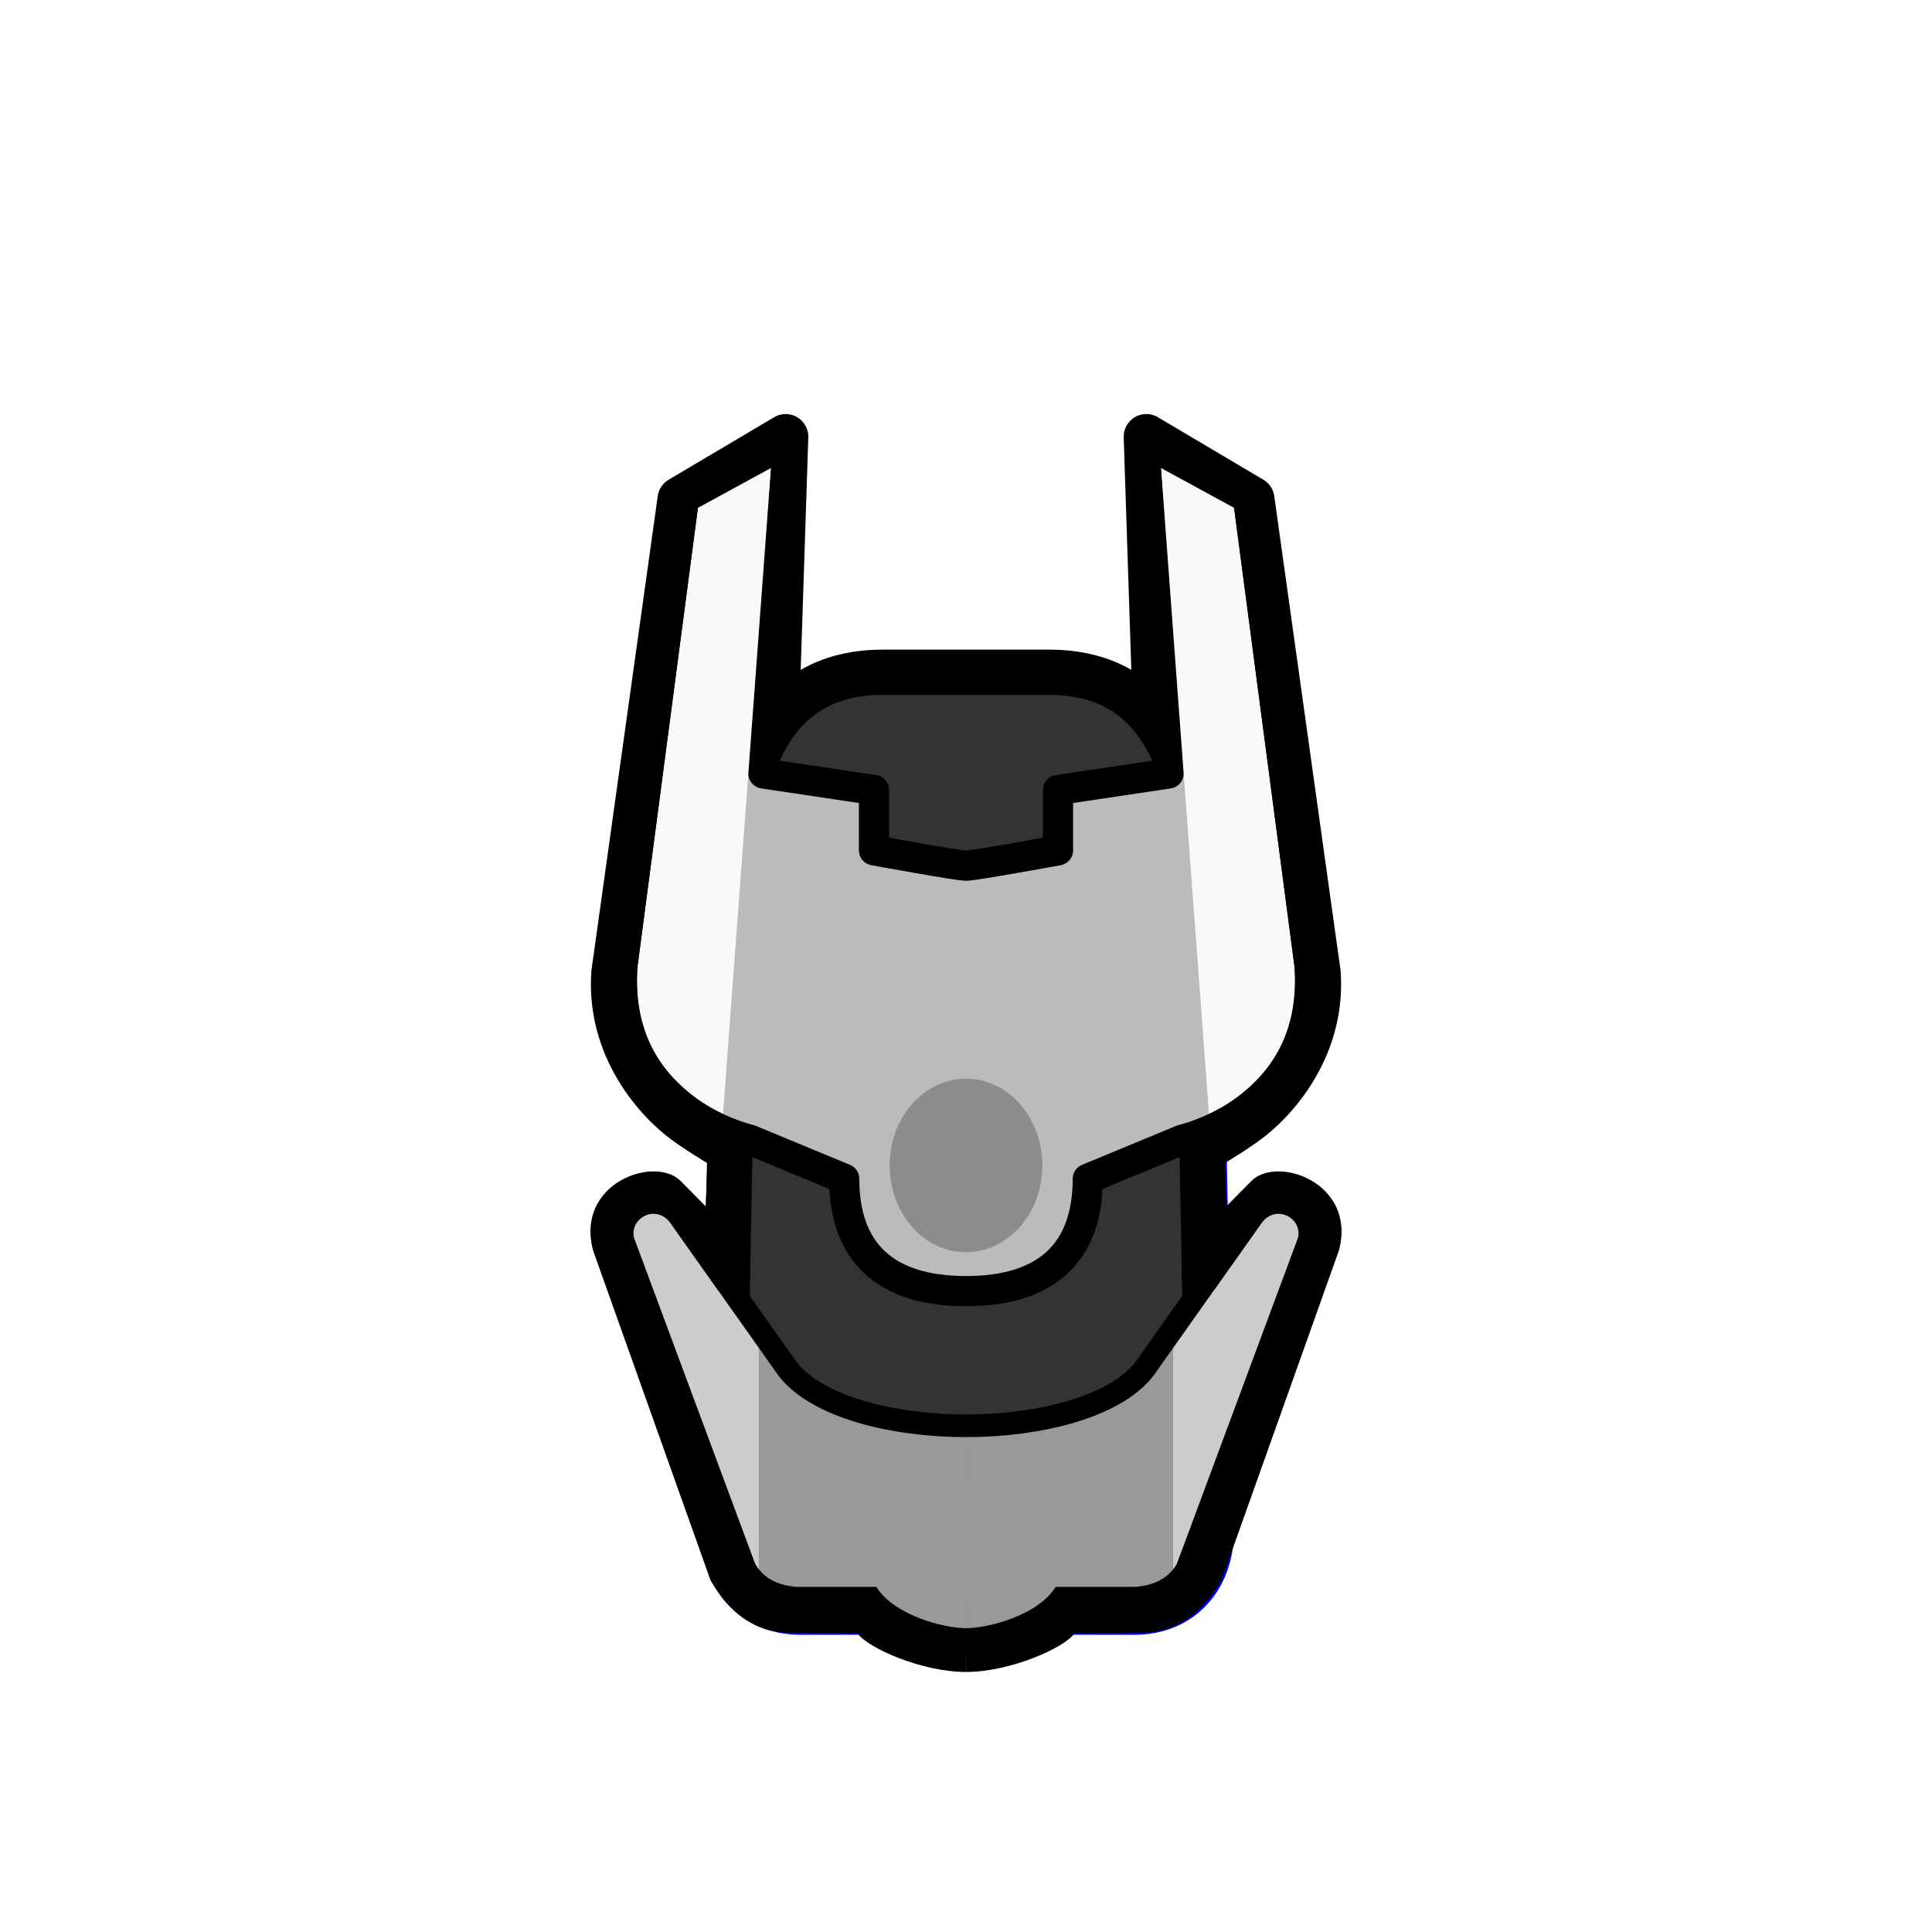<?xml version="1.0" encoding="UTF-8" standalone="no"?>
<!-- Created with Inkscape (http://www.inkscape.org/) -->

<svg
   width="1280"
   height="1280"
   viewBox="0 0 338.667 338.667"
   version="1.1"
   id="svg5"
   inkscape:version="1.1 (c68e22c387, 2021-05-23)"
   sodipodi:docname="MechlordSuit_Male_north.svg"
   inkscape:export-filename="D:\Modding\RimWorld\Madness Pawns\Madness Pawns\Textures\Things\Pawn\Humanlike\Apparel\MechlordSuit\MechlordSuit_Male_north.png"
   inkscape:export-xdpi="19.200001"
   inkscape:export-ydpi="19.200001"
   xmlns:inkscape="http://www.inkscape.org/namespaces/inkscape"
   xmlns:sodipodi="http://sodipodi.sourceforge.net/DTD/sodipodi-0.dtd"
   xmlns="http://www.w3.org/2000/svg"
   xmlns:svg="http://www.w3.org/2000/svg">
  <sodipodi:namedview
     id="namedview7"
     pagecolor="#ffffff"
     bordercolor="#111111"
     borderopacity="1"
     inkscape:pageshadow="0"
     inkscape:pageopacity="0"
     inkscape:pagecheckerboard="1"
     inkscape:document-units="px"
     showgrid="false"
     showguides="true"
     units="px"
     inkscape:snap-bbox="true"
     inkscape:snap-object-midpoints="true"
     inkscape:bbox-paths="false"
     inkscape:bbox-nodes="true"
     inkscape:snap-bbox-midpoints="true"
     inkscape:snap-page="true"
     inkscape:zoom="0.70710678"
     inkscape:cx="598.21233"
     inkscape:cy="668.21591"
     inkscape:window-width="1920"
     inkscape:window-height="1017"
     inkscape:window-x="-8"
     inkscape:window-y="-8"
     inkscape:window-maximized="1"
     inkscape:current-layer="layer3"
     inkscape:guide-bbox="true"
     inkscape:snap-global="true"
     inkscape:snap-to-guides="true"
     inkscape:snap-smooth-nodes="true">
    <sodipodi:guide
       position="169.333,169.333"
       orientation="0,-1"
       id="guide989" />
    <sodipodi:guide
       position="169.333,169.333"
       orientation="1,0"
       id="guide991" />
    <sodipodi:guide
       position="139.454,60.503"
       orientation="0,-1"
       id="guide8519" />
    <sodipodi:guide
       position="169.345,216.857"
       orientation="0,-1"
       id="guide12910" />
    <sodipodi:guide
       position="131.196,203.304"
       orientation="-0.997,0.074"
       id="guide13254" />
  </sodipodi:namedview>
  <defs
     id="defs2">
    <inkscape:path-effect
       effect="mirror_symmetry"
       start_point="169.333,239.971"
       end_point="169.333,290.158"
       center_point="169.333,265.065"
       id="path-effect12630"
       is_visible="true"
       lpeversion="1.1"
       mode="free"
       discard_orig_path="false"
       fuse_paths="false"
       oposite_fuse="false"
       split_items="false"
       split_open="false" />
    <inkscape:path-effect
       effect="mirror_symmetry"
       start_point="169.333,83.213"
       end_point="169.333,206.402"
       center_point="169.333,144.808"
       id="path-effect6050"
       is_visible="true"
       lpeversion="1.1"
       mode="free"
       discard_orig_path="false"
       fuse_paths="false"
       oposite_fuse="false"
       split_items="false"
       split_open="false" />
    <inkscape:path-effect
       effect="mirror_symmetry"
       start_point="169.333,142.199"
       end_point="169.333,227.916"
       center_point="169.333,185.057"
       id="path-effect4152"
       is_visible="true"
       lpeversion="1.1"
       mode="free"
       discard_orig_path="false"
       fuse_paths="false"
       oposite_fuse="false"
       split_items="false"
       split_open="false" />
    <inkscape:path-effect
       effect="mirror_symmetry"
       start_point="640,475.309"
       end_point="640,1047.449"
       center_point="640,761.379"
       id="path-effect1473"
       is_visible="true"
       lpeversion="1.1"
       mode="free"
       discard_orig_path="false"
       fuse_paths="false"
       oposite_fuse="false"
       split_items="false"
       split_open="false" />
    <inkscape:path-effect
       center_point="169.333,182.516"
       end_point="169.333,290.21"
       start_point="169.333,74.823"
       effect="mirror_symmetry"
       id="path-effect16875"
       is_visible="true"
       lpeversion="1.1"
       mode="free"
       discard_orig_path="false"
       fuse_paths="false"
       oposite_fuse="false"
       split_items="false"
       split_open="false" />
    <inkscape:path-effect
       effect="mirror_symmetry"
       start_point="169.334,114.163"
       end_point="169.334,240.064"
       center_point="169.334,177.114"
       id="path-effect13969"
       is_visible="true"
       lpeversion="1.1"
       mode="free"
       discard_orig_path="false"
       fuse_paths="false"
       oposite_fuse="false"
       split_items="false"
       split_open="false" />
    <inkscape:path-effect
       effect="mirror_symmetry"
       start_point="169.333,284.992"
       end_point="169.333,323.346"
       center_point="169.333,304.169"
       id="path-effect11225"
       is_visible="true"
       lpeversion="1.1"
       mode="free"
       discard_orig_path="false"
       fuse_paths="false"
       oposite_fuse="false"
       split_items="false"
       split_open="false" />
    <inkscape:path-effect
       effect="mirror_symmetry"
       start_point="169.333,38.288"
       end_point="169.333,112.438"
       center_point="169.333,75.363"
       id="path-effect12669"
       is_visible="true"
       lpeversion="1.1"
       mode="free"
       discard_orig_path="false"
       fuse_paths="false"
       oposite_fuse="false"
       split_items="false"
       split_open="false" />
    <inkscape:path-effect
       effect="mirror_symmetry"
       start_point="169.333,38.288"
       end_point="169.333,112.438"
       center_point="169.333,75.363"
       id="path-effect10519"
       is_visible="true"
       lpeversion="1.1"
       mode="free"
       discard_orig_path="false"
       fuse_paths="false"
       oposite_fuse="false"
       split_items="false"
       split_open="false" />
    <inkscape:path-effect
       effect="mirror_symmetry"
       start_point="169.333,-78.07"
       end_point="169.333,81.25"
       center_point="169.333,1.59"
       id="path-effect7018"
       is_visible="true"
       lpeversion="1.1"
       mode="free"
       discard_orig_path="false"
       fuse_paths="false"
       oposite_fuse="false"
       split_items="false"
       split_open="false" />
    <inkscape:path-effect
       effect="mirror_symmetry"
       start_point="169.333,83.213"
       end_point="169.333,206.402"
       center_point="169.333,144.808"
       id="path-effect8555"
       is_visible="true"
       lpeversion="1.1"
       mode="free"
       discard_orig_path="false"
       fuse_paths="false"
       oposite_fuse="false"
       split_items="false"
       split_open="false" />
    <inkscape:path-effect
       effect="mirror_symmetry"
       start_point="169.333,197.866"
       end_point="169.333,279.109"
       center_point="169.333,238.488"
       id="path-effect4227"
       is_visible="true"
       lpeversion="1.1"
       mode="free"
       discard_orig_path="false"
       fuse_paths="false"
       oposite_fuse="false"
       split_items="false"
       split_open="false" />
    <inkscape:path-effect
       effect="mirror_symmetry"
       start_point="169.333,284.992"
       end_point="169.333,323.346"
       center_point="169.333,304.169"
       id="path-effect3215"
       is_visible="true"
       lpeversion="1.1"
       mode="free"
       discard_orig_path="false"
       fuse_paths="false"
       oposite_fuse="false"
       split_items="false"
       split_open="false" />
    <inkscape:path-effect
       effect="mirror_symmetry"
       start_point="169.333,288.116"
       end_point="169.333,341.565"
       center_point="169.333,314.841"
       id="path-effect1157"
       is_visible="true"
       lpeversion="1.1"
       mode="free"
       discard_orig_path="false"
       fuse_paths="false"
       oposite_fuse="false"
       split_items="false"
       split_open="false" />
  </defs>
  <g
     inkscape:label="Reference"
     inkscape:groupmode="layer"
     id="layer1"
     style="display:inline"
     sodipodi:insensitive="true">
    <path
       id="rect883"
       style="display:inline;fill:#ff0000;fill-opacity:1;stroke:#0000ff;stroke-width:30;stroke-linecap:round;stroke-linejoin:round;stroke-miterlimit:4;stroke-dasharray:none"
       d="m 584.916,445.383 c -63.186,0 -96.145,46.139 -97.947,139.545 l -8.223,426.191 c -0.613,31.75 19.183,55.266 50.67,55.266 H 640 750.584 c 31.487,0 51.282,-23.516 50.67,-55.266 L 793.031,584.928 C 791.229,491.521 758.27,445.383 695.084,445.383 H 640 Z"
       transform="scale(0.265)" />
  </g>
  <g
     inkscape:groupmode="layer"
     id="layer2"
     inkscape:label="ArmorBase"
     style="display:inline">
    <path
       id="rect883-9"
       style="display:inline;fill:#333333;fill-opacity:1;stroke:#000000;stroke-width:7.938;stroke-linecap:round;stroke-linejoin:round;stroke-miterlimit:4;stroke-dasharray:none"
       d="m 154.759,117.841 c -16.718,0 -25.438,12.207 -25.915,36.921 l -2.176,112.763 c -0.162,8.4 5.076,14.622 13.406,14.622 h 29.259 29.259 c 8.331,0 13.568,-6.222 13.406,-14.622 l -2.176,-112.763 c -0.477,-24.714 -9.197,-36.921 -25.915,-36.921 h -14.574 z" />
  </g>
  <g
     inkscape:groupmode="layer"
     id="layer3"
     inkscape:label="ArmorFrills"
     style="display:inline">
    <path
       style="display:inline;fill:#f9f9f9;stroke:#000000;stroke-width:5.292;stroke-linecap:butt;stroke-linejoin:round;stroke-miterlimit:4;stroke-dasharray:none;stroke-opacity:1"
       d="m 169.333,151.584 c -1.413,0 -16.128,-2.692 -16.128,-2.692 v -10.576 l -19.372,-2.892 3.836,-51.734 0.483,-6.516 -18.265,9.953 -10.815,82.208 c -1.738,24.939 22.309,30.259 22.309,30.259 l 16.603,6.875 c 0,12.921 7.251,19.692 21.349,19.692 m 0,-74.576 c 1.413,0 16.128,-2.692 16.128,-2.692 v -10.576 l 19.372,-2.892 -3.836,-51.734 -0.483,-6.516 18.265,9.953 10.815,82.208 c 1.738,24.939 -22.309,30.259 -22.309,30.259 l -16.603,6.875 c 0,12.921 -7.251,19.692 -21.349,19.692"
       id="path8089"
       sodipodi:nodetypes="ccccccccccc"
       inkscape:path-effect="#path-effect8555"
       inkscape:original-d="m 169.33332,151.58385 c -1.4128,0 -16.12763,-2.69206 -16.12763,-2.69206 v -10.57595 l -19.37155,-2.89233 3.8357,-51.734422 0.48314,-6.516329 -18.26457,9.952604 -10.81523,82.207957 c -1.73833,24.93947 22.3088,30.25875 22.3088,30.25875 l 16.60265,6.87548 c 0,12.92078 7.25058,19.6924 21.34869,19.6924"
       transform="translate(0,0.165)" />
    <path
       style="opacity:0.25;fill:#000000"
       d="m 169.333,226.325 c -8.385,-0.965 -20.271,-4.432 -21.349,-21.563 l -21.39,-7.493 4.602,-61.907 22.289,3.202 v 10.576 l 15.848,2.692 m 0,74.493 c 8.385,-0.965 20.271,-4.432 21.349,-21.563 l 21.39,-7.493 -4.602,-61.907 -22.289,3.202 v 10.576 l -15.848,2.692"
       id="path3458"
       sodipodi:nodetypes="ccccccc"
       inkscape:path-effect="#path-effect4152"
       inkscape:original-d="m 169.33332,226.32541 c -8.38502,-0.96503 -20.2706,-4.43178 -21.34869,-21.56329 l -21.39017,-7.49298 4.60167,-61.90686 22.28869,3.20162 v 10.57595 l 15.8485,2.69206" />
    <ellipse
       style="opacity:0.25;fill:#000000;stroke-width:0.273"
       id="path4248"
       cx="169.333"
       cy="204.297"
       ry="15.213"
       rx="13.377" />
    <path
       style="display:inline;fill:#cccccc;stroke:#000000;stroke-width:3.969;stroke-linecap:butt;stroke-linejoin:round;stroke-miterlimit:4;stroke-dasharray:none;stroke-opacity:1"
       d="m 169.333,249.768 c -12.655,0 -26.031,-3.227 -31.269,-9.962 L 118.701,212.44 c -2.86,-4.755 -11.756,-0.701 -9.996,4.234 l 19.508,57.934 8.396,6.118 16.585,0.072 c 0,0 1.257,5.887 16.14,9.194 m 0,-40.224 c 12.655,0 26.031,-3.227 31.269,-9.962 l 19.363,-27.366 c 2.86,-4.755 11.756,-0.701 9.996,4.234 l -19.508,57.934 -8.396,6.118 -16.585,0.072 c 0,0 -1.257,5.887 -16.14,9.194"
       id="path4159"
       inkscape:path-effect="#path-effect4227"
       inkscape:original-d="m 169.33332,249.76836 c -12.65492,0 -26.03057,-3.2273 -31.26905,-9.96249 L 118.7012,212.43955 c -2.85982,-4.75467 -11.75609,-0.70064 -9.99631,4.23396 l 19.50776,57.93352 8.39641,6.11849 16.58469,0.0725 c 0,0 1.25676,5.88698 16.13957,9.19428"
       sodipodi:nodetypes="cccccccc"
       transform="translate(0,0.165)" />
    <path
       style="color:#000000;fill:#000000;stroke-linecap:round;stroke-linejoin:round;-inkscape-stroke:none"
       d="m 169.331,287.587 c -3.872,0 -12.651,-2.265 -15.725,-7.249 h -14.153 c -3.055,-0.315 -5.579,-1.417 -7.079,-4.035 L 111.161,219.214 c -0.933,-3.516 4.029,-6.291 6.61,-2.315 l 8.154,11.521 5.532,-1.862 0.105,-5.521 c 0.012,-0.59 -0.108,-1.175 -0.352,-1.713 -2.894,-6.401 -5.545,-11.989 -6.943,-21.517 -0.156,-1.063 -0.736,-2.017 -1.607,-2.645 -5.285,-3.803 -11.867,-10.436 -10.894,-23.654 l 10.585,-80.329 12.834,-6.999 -3.109,45.585 6.143,2.839 c -0.032,-0.372 0.462,-11.959 31.113,-8.621 v -7.283 c -14.743,-0.093 -21.259,-1.283 -28.983,3.102 l 1.339,-40.913 c 0.083,-2.008 -1.348,-3.761 -3.332,-4.082 -0.959,-0.155 -1.942,0.047 -2.762,0.568 l -18.491,10.953 c -0.985,0.625 -1.645,1.653 -1.805,2.809 l -11.611,83.071 c -0.012,0.088 -0.021,0.177 -0.027,0.266 -0.934,13.406 6.702,23.596 13.067,28.722 2.675,2.154 7.29,4.885 7.29,4.885 l -0.324,7.548 -4.385,-4.443 c -4.525,-4.529 -18.466,0.322 -15.352,12.165 l 20.601,57.85 c 2.279,3.978 6.495,9.191 13.94,9.183 l 11.83,0.097 c 1.731,2.572 11.322,6.779 19.001,6.779 z m 0.004,0 c 3.872,0 12.651,-2.265 15.725,-7.249 h 14.153 c 3.055,-0.315 5.579,-1.417 7.079,-4.035 l 21.213,-57.09 c 0.933,-3.516 -4.029,-6.291 -6.61,-2.315 l -8.154,11.521 -5.532,-1.862 -0.105,-5.521 c -0.012,-0.59 0.108,-1.175 0.352,-1.713 2.894,-6.401 5.545,-11.989 6.943,-21.517 0.156,-1.063 0.736,-2.017 1.607,-2.645 5.285,-3.803 11.867,-10.436 10.894,-23.654 l -10.585,-80.329 -12.834,-6.999 3.109,45.585 -6.143,2.839 c 0.032,-0.372 -0.462,-11.959 -31.113,-8.621 v -7.283 c 14.743,-0.093 21.259,-1.283 28.983,3.102 l -1.339,-40.913 c -0.083,-2.008 1.348,-3.761 3.332,-4.082 0.959,-0.155 1.942,0.047 2.762,0.568 l 18.491,10.953 c 0.985,0.625 1.645,1.653 1.805,2.809 l 11.611,83.071 c 0.012,0.088 0.021,0.177 0.027,0.266 0.934,13.406 -6.702,23.596 -13.067,28.722 -2.675,2.154 -7.29,4.885 -7.29,4.885 l 0.324,7.548 4.385,-4.443 c 4.525,-4.529 18.466,0.322 15.352,12.165 l -20.601,57.85 c -2.279,3.978 -6.495,9.191 -13.94,9.183 l -11.83,0.097 c -1.731,2.572 -11.322,6.779 -19.001,6.779 z"
       id="rect883-9-5"
       sodipodi:nodetypes="ccccccccccsccccccccccccccccsccccccccc"
       inkscape:path-effect="#path-effect16875"
       inkscape:original-d="m 169.33132,287.58692 c -3.87203,0 -12.65145,-2.26538 -15.72483,-7.24909 h -14.15258 c -3.0555,-0.31525 -5.57938,-1.41729 -7.07946,-4.03457 L 111.1614,219.21373 c -0.93267,-3.51609 4.02919,-6.29124 6.61042,-2.31517 l 8.15427,11.52057 5.53218,-1.86165 0.10547,-5.52148 c 0.0116,-0.59 -0.1085,-1.17516 -0.35156,-1.71289 -2.89441,-6.40115 -5.54529,-11.98942 -6.94336,-21.51697 -0.15593,-1.06269 -0.73587,-2.01682 -1.60742,-2.64453 -5.28468,-3.80346 -11.86695,-10.43598 -10.89371,-23.65392 l 10.58491,-80.328662 12.83391,-6.998806 -3.10927,45.585418 6.14339,2.83904 c -0.0319,-0.37167 0.46212,-11.95857 31.11269,-8.62069 v -7.28269 c -14.74303,-0.0935 -21.25932,-1.28345 -28.98281,3.10163 l 1.33919,-40.913165 c 0.0829,-2.008017 -1.34808,-3.761149 -3.33203,-4.082032 -0.95911,-0.154929 -1.94173,0.04729 -2.76172,0.56836 l -18.49063,10.953379 c -0.98517,0.62539 -1.64523,1.65262 -1.80468,2.80859 l -11.61062,83.071208 c -0.0121,0.0882 -0.0212,0.1768 -0.0273,0.26562 -0.9344,13.40566 6.70209,23.59644 13.06703,28.72208 2.67522,2.15433 7.2902,4.88467 7.2902,4.88467 l -0.32351,7.54841 -4.38492,-4.44318 c -4.52451,-4.5285 -18.46637,0.32242 -15.35224,12.16515 l 20.60137,57.84951 c 2.27893,3.97767 6.49549,9.19108 13.93954,9.18349 l 11.83021,0.0969 c 1.73057,2.57247 11.32186,6.77923 19.00101,6.77923 z"
       transform="translate(0,-2.174)" />
    <path
       style="opacity:0.25;fill:#000000"
       d="m 169.333,250.301 c -11.265,-0.076 -27.476,-5.344 -36.32,-15.101 v 40.92 c 1.157,10.089 11.764,4.394 20.181,4.843 l 16.14,9.194 m 0,-39.857 c 11.265,-0.076 27.476,-5.344 36.32,-15.101 v 40.92 c -1.157,10.089 -11.764,4.394 -20.181,4.843 l -16.14,9.194"
       id="path12255"
       sodipodi:nodetypes="ccccc"
       inkscape:path-effect="#path-effect12630"
       inkscape:original-d="m 169.33332,250.30106 c -11.26476,-0.0763 -27.47579,-5.3438 -36.32044,-15.1005 v 40.91965 c 1.15724,10.08858 11.76406,4.39411 20.18087,4.84326 l 16.13957,9.19428" />
  </g>
  <g
     inkscape:groupmode="layer"
     id="layer4"
     inkscape:label="Sample"
     style="display:none">
    <path
       style="display:inline;fill:#f9f9f9;stroke:#000000;stroke-width:5.292;stroke-linecap:butt;stroke-linejoin:round;stroke-miterlimit:4;stroke-dasharray:none;stroke-opacity:1"
       d="m 169.333,228.701 c -12.518,0 -23.982,12.426 -23.982,22.571 0,10.011 5.219,20.855 8.551,25.818 0,0 2.387,5.058 15.431,5.058 m 0,-53.447 c 12.518,0 23.982,12.426 23.982,22.571 0,10.011 -5.219,20.855 -8.551,25.818 0,0 -2.387,5.058 -15.431,5.058"
       id="path1122"
       inkscape:path-effect="#path-effect1157"
       inkscape:original-d="m 169.33332,228.70088 c -12.51844,0 -23.9818,12.42556 -23.9818,22.57096 0,10.01146 5.21926,20.85525 8.55052,25.81814 0,0 2.38711,5.05767 15.43128,5.05767"
       sodipodi:nodetypes="cscc"
       transform="translate(153.642,2.64)" />
    <path
       style="display:inline;opacity:0.25;fill:#000000"
       d="m 169.333,242.298 c -9.271,0 -19.767,13.304 -19.767,26.242 5.271,11.564 12.344,13.521 19.767,13.608 m 0,-39.85 c 9.271,0 19.767,13.304 19.767,26.242 -5.271,11.564 -12.344,13.521 -19.767,13.608"
       id="path2750"
       sodipodi:nodetypes="ccc"
       inkscape:path-effect="#path-effect3215"
       inkscape:original-d="m 169.33332,242.29784 c -9.27089,0 -19.76675,13.30375 -19.76675,26.24213 5.27124,11.56352 12.34357,13.52118 19.76675,13.60768"
       transform="translate(153.642,2.64)" />
    <path
       style="display:inline;fill:#f9f9f9;stroke:#000000;stroke-width:3.969;stroke-linecap:butt;stroke-linejoin:round;stroke-miterlimit:4;stroke-dasharray:none;stroke-opacity:1"
       d="m 136.469,77.173 -5.087,122.419 c 0,0 -24.047,-5.319 -22.309,-30.259 l 11.283,-81.927 z m 65.728,0 5.087,122.419 c 0,0 24.047,-5.319 22.309,-30.259 L 218.311,87.406 Z"
       id="path8089-4"
       sodipodi:nodetypes="ccccc"
       inkscape:path-effect="#path-effect6050"
       inkscape:original-d="m 136.46918,77.172759 -5.0872,122.419311 c 0,0 -24.04713,-5.31928 -22.3088,-30.25875 l 11.28295,-81.927324 z"
       transform="translate(153.642,0.165)" />
    <path
       style="display:inline;fill:#f9f9f9;stroke:#000000;stroke-width:3.969;stroke-linecap:butt;stroke-linejoin:round;stroke-miterlimit:4;stroke-dasharray:none;stroke-opacity:1"
       d="m 169.333,218.442 c -20.749,0 -26.158,17.105 -26.158,19.14 0,0 -21.263,-20.023 -21.263,-58.162 v -20.888 c 0,-5.975 1.39,-40.467 47.421,-40.467 m 0,100.376 c 20.749,0 26.158,17.105 26.158,19.14 0,0 21.263,-20.023 21.263,-58.162 v -20.888 c 0,-5.975 -1.39,-40.467 -47.421,-40.467"
       id="path4853"
       sodipodi:nodetypes="ccccc"
       inkscape:path-effect="#path-effect7018"
       inkscape:original-d="m 169.33332,218.44151 c -20.74942,0 -26.15809,17.10524 -26.15809,19.14047 0,0 -21.2633,-20.02271 -21.2633,-58.16192 v -20.88772 c 0,-5.97522 1.38984,-40.46651 47.42139,-40.46651"
       transform="translate(153.642,0.165)" />
    <path
       style="display:inline;fill:#b3b3b3;stroke:#000000;stroke-width:1.323;stroke-linecap:round;stroke-linejoin:round;stroke-miterlimit:4;stroke-dasharray:none;stroke-opacity:1"
       d="m 169.333,115.443 c -28.186,0 -46.069,18.842 -46.069,42.06 v 21.773 h 25.277 l 20.792,17.616 m 0,-81.45 c 28.186,0 46.069,18.842 46.069,42.06 V 179.277 H 190.125 l -20.792,17.616"
       id="path10286"
       inkscape:path-effect="#path-effect10519"
       inkscape:original-d="m 169.33332,115.44308 c -28.18615,0 -46.06905,18.84216 -46.06905,42.06027 v 21.77325 h 25.27697 l 20.79208,17.61646"
       sodipodi:nodetypes="ccccc"
       transform="translate(153.642,0.165)" />
    <path
       style="display:inline;fill:#333333;stroke:#000000;stroke-width:1.323;stroke-linecap:round;stroke-linejoin:round;stroke-miterlimit:4;stroke-dasharray:none;stroke-opacity:1"
       d="m 169.333,116.488 c -28.186,0 -46.069,19.029 -46.069,42.248 v 20.541 h 25.277 l 20.792,17.616 m 0,-80.405 c 28.186,0 46.069,19.029 46.069,42.248 V 179.277 H 190.125 l -20.792,17.616"
       id="path10286-3"
       inkscape:path-effect="#path-effect12669"
       inkscape:original-d="m 169.33332,116.48836 c -28.18615,0 -46.06905,19.02941 -46.06905,42.24752 v 20.54072 h 25.27697 l 20.79208,17.61646"
       sodipodi:nodetypes="ccccc"
       transform="matrix(0.755,0,0,0.755,195.18,31.378)" />
    <path
       style="display:inline;opacity:0.25;fill:#000000"
       d="m 169.333,265.694 c -25.557,0 -32.111,11.494 -26.158,34.116 0.529,-7.474 12.466,-19.14 26.158,-19.14 m 4e-5,-14.976 c 25.557,0 32.111,11.494 26.158,34.116 -0.529,-7.474 -12.466,-19.14 -26.158,-19.14"
       id="path2750-7"
       sodipodi:nodetypes="ccc"
       inkscape:path-effect="#path-effect11225"
       inkscape:original-d="m 169.3333,265.69413 c -25.55704,0 -32.11121,11.49445 -26.15809,34.11633 0.52917,-7.47448 12.4659,-19.14047 26.15809,-19.14047"
       transform="translate(153.642,-62.063)" />
    <path
       style="color:#000000;display:inline;fill:#000000;stroke-linecap:round;stroke-linejoin:round;-inkscape-stroke:none"
       d="m 169.334,111.002 c -23.677,0 -37.829,12.891 -44.38,22.952 -6.552,10.061 -6.879,20.725 -6.879,23.918 v 20.887 c 0,39.123 21.254,59.924 21.254,59.924 1.064,1.002 3.929,1.614 4.931,0.55 1.002,-1.064 0.951,-2.739 -0.113,-3.74 0,0 -19.588,-18.917 -19.588,-56.073 V 158.533 c 0,-2.782 0.368,-12.353 6.02,-21.031 5.651,-8.678 17.195,-21.209 38.756,-21.209 m 0,-5.291 c 23.677,0 37.829,12.891 44.38,22.952 6.552,10.061 6.879,20.725 6.879,23.918 v 20.887 c 0,39.123 -21.254,59.924 -21.254,59.924 -1.064,1.002 -3.929,1.614 -4.931,0.55 -1.002,-1.064 -0.951,-2.739 0.113,-3.74 0,0 19.588,-18.917 19.588,-56.073 V 158.533 c 0,-2.782 -0.368,-12.353 -6.02,-21.031 -5.651,-8.678 -17.195,-21.209 -38.756,-21.209"
       id="path4853-0"
       sodipodi:nodetypes="cscscccsssc"
       inkscape:path-effect="#path-effect13969"
       inkscape:original-d="m 169.33398,111.00209 c -23.67659,0 -37.82852,12.89067 -44.38008,22.95168 -6.55156,10.06102 -6.87891,20.72523 -6.8789,23.91797 v 20.88672 c 0,39.12257 21.2538,59.92419 21.2538,59.92419 1.06356,1.00214 3.92879,1.61375 4.93086,0.55013 1.00162,-1.06409 0.9509,-2.73871 -0.11328,-3.74023 0,0 -19.58779,-18.91686 -19.58779,-56.07263 V 158.5332 c 0,-2.78246 0.3683,-12.35283 6.01953,-21.03125 5.65124,-8.67841 17.1947,-21.20884 38.75586,-21.20884"
       transform="translate(153.641,0.629)" />
  </g>
</svg>
